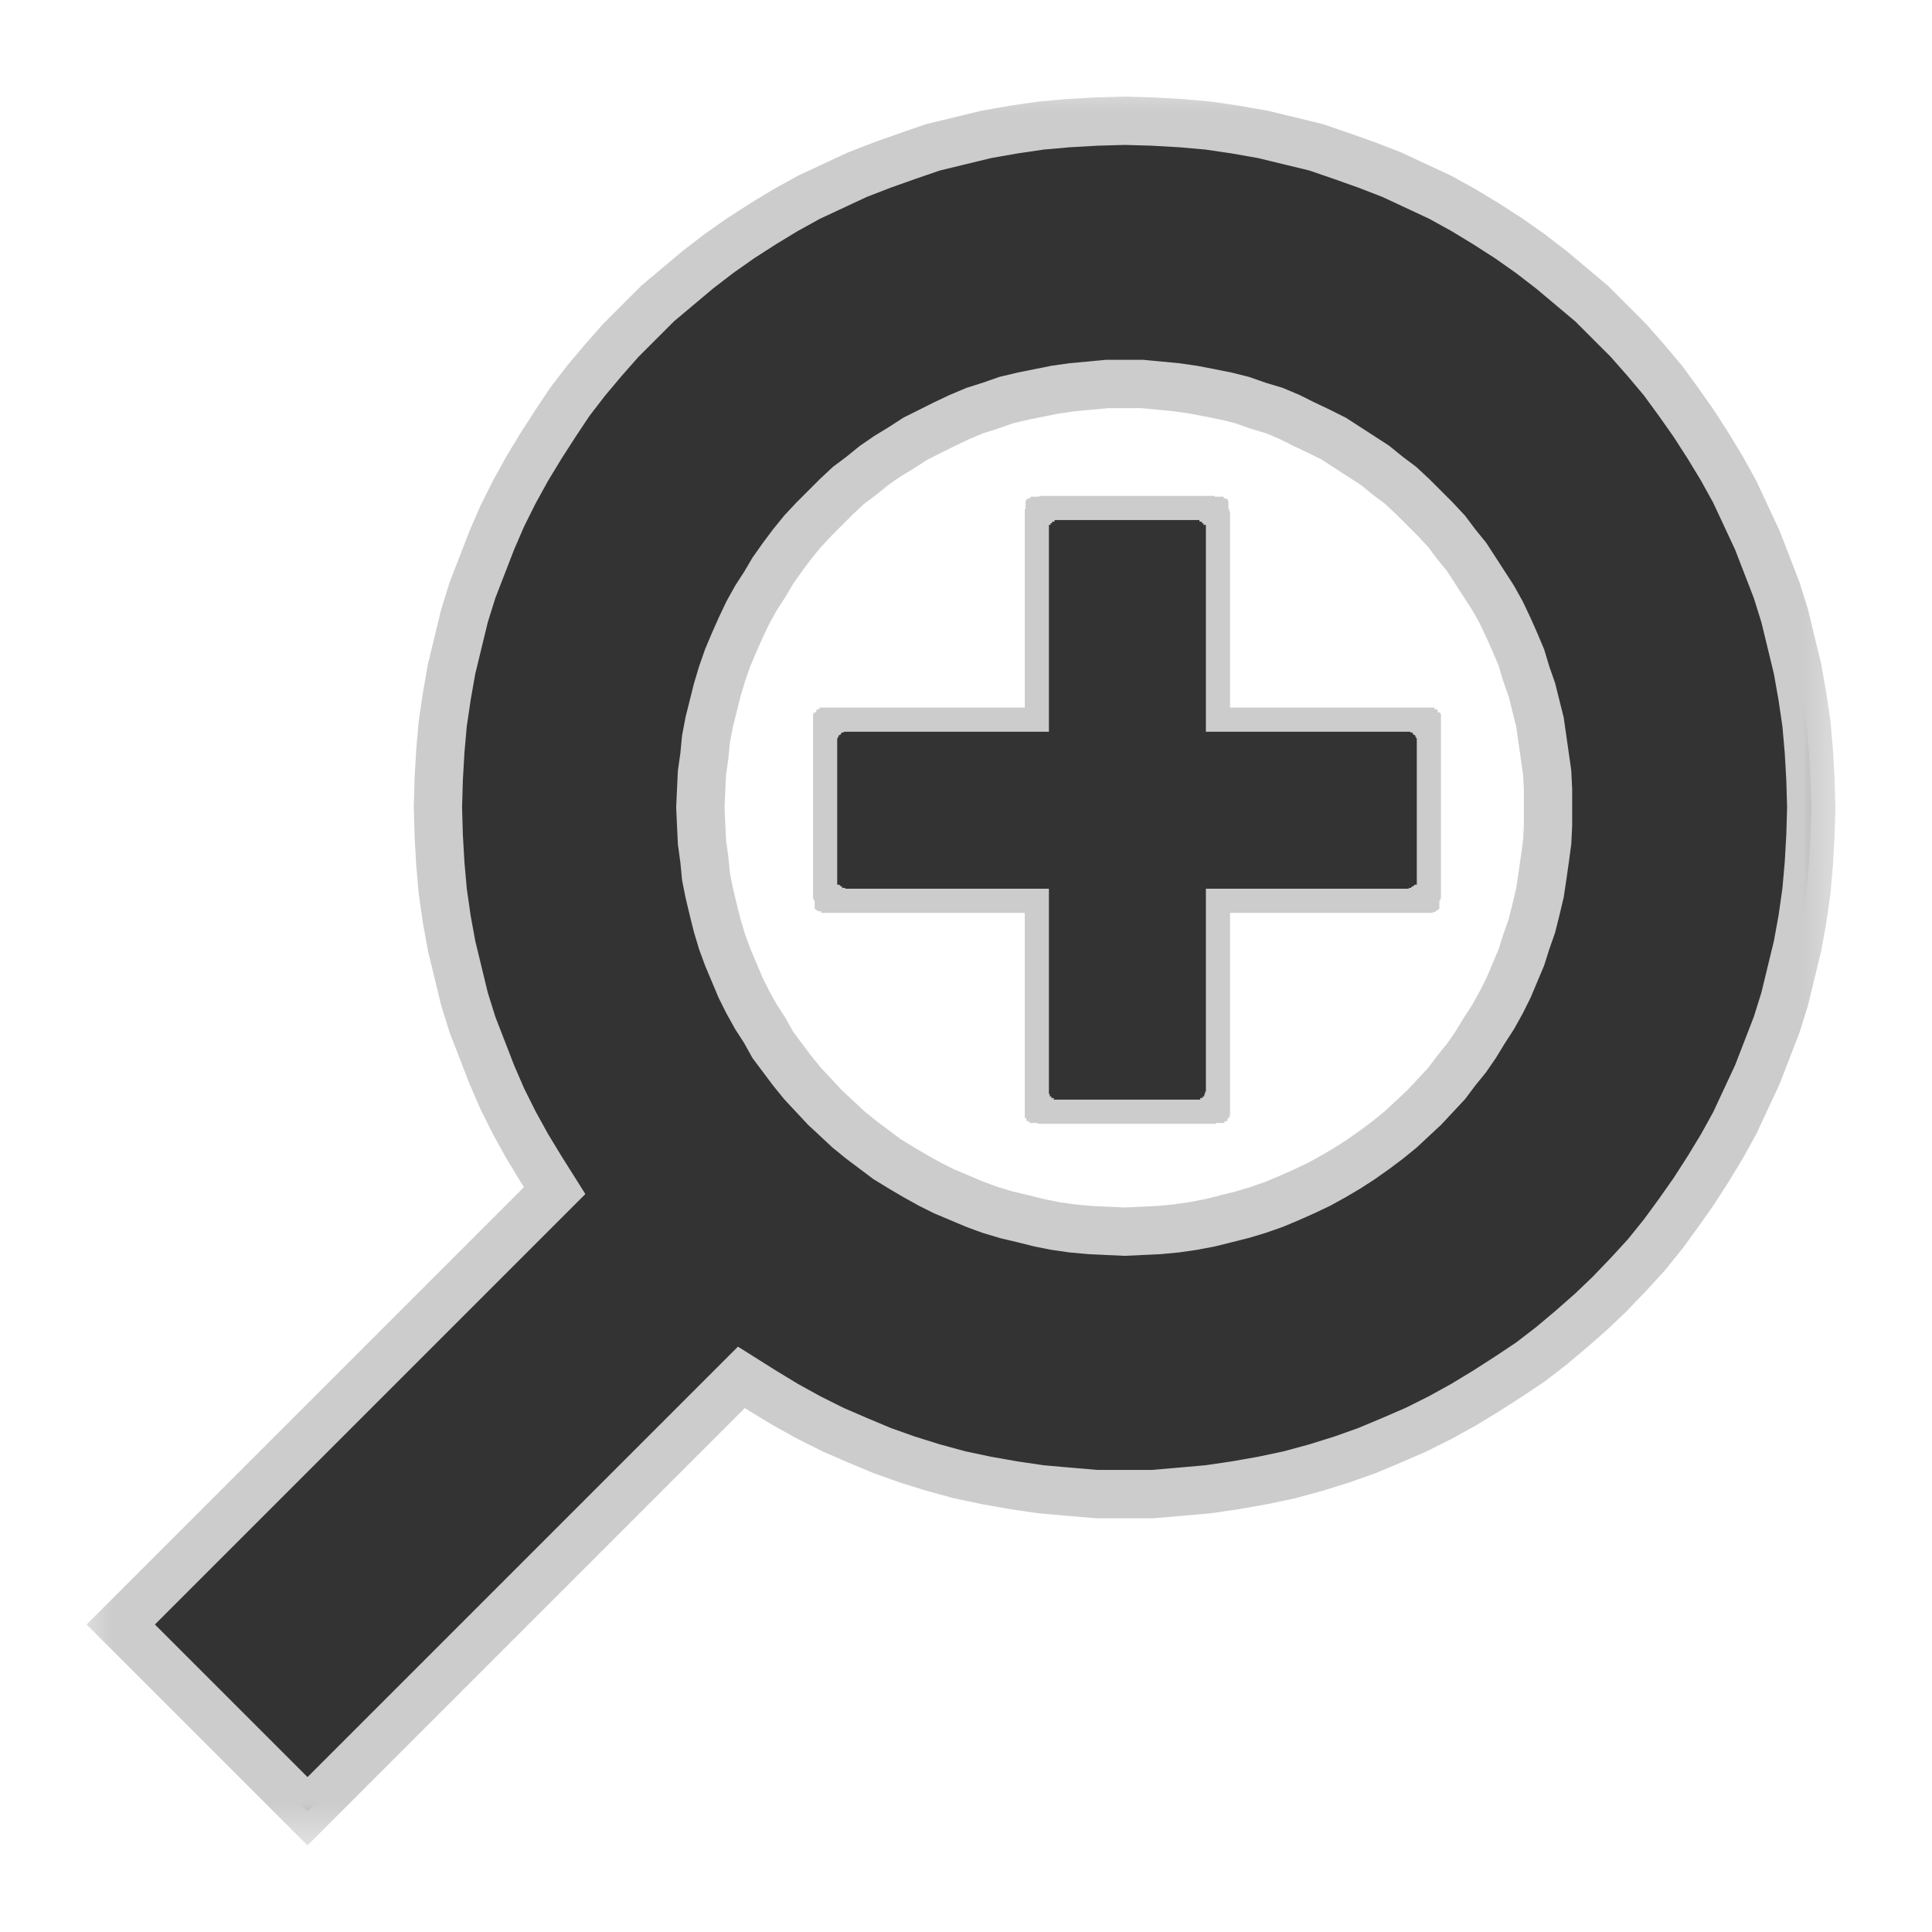 <?xml version="1.0" encoding="UTF-8" standalone="no"?>
<!DOCTYPE svg PUBLIC "-//W3C//DTD SVG 1.1//EN" "http://www.w3.org/Graphics/SVG/1.1/DTD/svg11.dtd">
<svg version="1.1" xmlns="http://www.w3.org/2000/svg" xmlns:xlink="http://www.w3.org/1999/xlink" preserveAspectRatio="xMidYMid meet" viewBox="0 0 24 24" width="24" height="24"><defs><path d="M12.93 1.56L12.59 1.61L12.25 1.67L11.92 1.75L11.59 1.83L11.27 1.94L10.96 2.05L10.65 2.17L10.35 2.31L10.05 2.45L9.76 2.61L9.48 2.78L9.2 2.96L8.93 3.15L8.67 3.35L8.42 3.56L8.17 3.77L7.94 4L7.71 4.23L7.49 4.48L7.28 4.73L7.08 4.99L6.9 5.26L6.72 5.54L6.55 5.82L6.39 6.11L6.24 6.41L6.11 6.71L5.99 7.02L5.87 7.33L5.77 7.65L5.69 7.98L5.61 8.31L5.55 8.65L5.5 8.99L5.47 9.33L5.45 9.68L5.44 10.03L5.45 10.38L5.47 10.73L5.5 11.07L5.55 11.42L5.61 11.75L5.69 12.08L5.77 12.41L5.87 12.73L5.99 13.04L6.11 13.35L6.24 13.65L6.39 13.95L6.55 14.24L6.72 14.52L6.89 14.79L1.5 20.18L3.82 22.5L9.21 17.11L9.48 17.28L9.76 17.45L10.05 17.61L10.35 17.76L10.65 17.89L10.96 18.02L11.27 18.13L11.59 18.23L11.92 18.32L12.25 18.39L12.59 18.45L12.93 18.5L13.27 18.53L13.62 18.56L13.97 18.56L14.32 18.56L14.67 18.53L15.01 18.5L15.35 18.45L15.69 18.39L16.02 18.32L16.35 18.23L16.67 18.13L16.98 18.02L17.29 17.89L17.59 17.76L17.89 17.61L18.18 17.45L18.46 17.28L18.74 17.1L19.01 16.92L19.27 16.72L19.52 16.51L19.77 16.29L20 16.07L20.23 15.83L20.45 15.59L20.66 15.33L20.85 15.07L21.04 14.8L21.22 14.52L21.39 14.24L21.55 13.95L21.69 13.65L21.83 13.35L21.95 13.04L22.07 12.73L22.17 12.41L22.25 12.08L22.33 11.75L22.39 11.42L22.44 11.07L22.47 10.73L22.49 10.38L22.5 10.03L22.49 9.68L22.47 9.33L22.44 8.99L22.39 8.65L22.33 8.31L22.25 7.98L22.17 7.65L22.07 7.33L21.95 7.02L21.83 6.71L21.69 6.41L21.55 6.11L21.39 5.82L21.22 5.54L21.04 5.26L20.85 4.99L20.66 4.73L20.45 4.48L20.23 4.23L20 4L19.77 3.77L19.52 3.56L19.27 3.35L19.01 3.15L18.74 2.96L18.46 2.78L18.18 2.61L17.89 2.45L17.59 2.31L17.29 2.17L16.98 2.05L16.67 1.94L16.35 1.83L16.02 1.75L15.69 1.67L15.35 1.61L15.01 1.56L14.67 1.53L14.32 1.51L13.97 1.5L13.62 1.51L13.27 1.53L12.93 1.56ZM14.61 4.81L14.82 4.84L15.03 4.88L15.23 4.92L15.43 4.97L15.63 5.04L15.83 5.1L16.02 5.18L16.2 5.27L16.39 5.36L16.57 5.45L16.74 5.56L16.91 5.67L17.08 5.78L17.24 5.91L17.4 6.03L17.55 6.17L17.69 6.31L17.83 6.45L17.97 6.6L18.09 6.76L18.22 6.92L18.33 7.09L18.44 7.26L18.55 7.43L18.65 7.61L18.74 7.8L18.82 7.98L18.9 8.17L18.96 8.37L19.03 8.57L19.08 8.77L19.13 8.97L19.16 9.18L19.19 9.39L19.22 9.6L19.23 9.81L19.23 10.03L19.23 10.25L19.22 10.46L19.19 10.68L19.16 10.89L19.13 11.09L19.08 11.3L19.03 11.5L18.96 11.7L18.9 11.89L18.82 12.08L18.74 12.27L18.65 12.45L18.55 12.63L18.44 12.8L18.33 12.98L18.22 13.14L18.09 13.3L17.97 13.46L17.83 13.61L17.69 13.76L17.55 13.89L17.4 14.03L17.24 14.16L17.08 14.28L16.91 14.4L16.74 14.51L16.57 14.61L16.39 14.71L16.2 14.8L16.02 14.88L15.83 14.96L15.63 15.03L15.43 15.09L15.23 15.14L15.03 15.19L14.82 15.23L14.61 15.26L14.4 15.28L14.19 15.29L13.97 15.3L13.75 15.29L13.54 15.28L13.32 15.26L13.11 15.23L12.91 15.19L12.71 15.14L12.5 15.09L12.3 15.03L12.11 14.96L11.92 14.88L11.73 14.8L11.55 14.71L11.37 14.61L11.2 14.51L11.02 14.4L10.86 14.28L10.7 14.16L10.54 14.03L10.39 13.89L10.25 13.76L10.11 13.61L9.97 13.46L9.84 13.3L9.72 13.14L9.6 12.98L9.5 12.8L9.39 12.63L9.29 12.45L9.2 12.27L9.12 12.08L9.04 11.89L8.97 11.7L8.91 11.5L8.86 11.3L8.81 11.09L8.77 10.89L8.75 10.68L8.72 10.46L8.71 10.25L8.7 10.03L8.71 9.81L8.72 9.6L8.75 9.39L8.77 9.18L8.81 8.97L8.86 8.77L8.91 8.57L8.97 8.37L9.04 8.17L9.12 7.98L9.2 7.8L9.29 7.61L9.39 7.43L9.5 7.26L9.6 7.09L9.72 6.92L9.84 6.76L9.97 6.6L10.11 6.45L10.25 6.31L10.39 6.17L10.54 6.03L10.7 5.91L10.86 5.78L11.02 5.67L11.2 5.56L11.37 5.45L11.55 5.36L11.73 5.27L11.92 5.18L12.11 5.1L12.3 5.04L12.5 4.97L12.71 4.92L12.91 4.88L13.11 4.84L13.32 4.81L13.54 4.79L13.75 4.77L13.97 4.77L14.19 4.77L14.4 4.79L14.61 4.81Z" id="bAT9j882K"></path><mask id="maska1zTkuMFNZ" x="0.9" y="0.9" width="22.2" height="22.2" maskUnits="userSpaceOnUse"><rect x="0.9" y="0.9" width="22.2" height="22.2" fill="white"></rect><use xlink:href="#bAT9j882K" opacity="1" fill="black"></use></mask><path d="M15.02 6.31L15.02 6.31L15.03 6.32L15.03 6.32L15.04 6.32L15.04 6.32L15.05 6.32L15.05 6.32L15.05 6.33L15.06 6.33L15.06 6.33L15.06 6.33L15.07 6.34L15.07 6.34L15.08 6.34L15.08 6.34L15.08 6.35L15.09 6.35L15.09 6.35L15.1 6.35L15.1 6.36L15.1 6.36L15.1 6.37L15.11 6.37L15.11 6.38L15.11 6.38L15.11 6.38L15.12 6.39L15.12 6.39L15.12 6.4L15.12 6.4L15.12 6.41L15.12 6.41L15.13 6.42L15.13 6.42L15.13 6.42L15.13 6.43L15.13 6.44L15.13 8.94L17.62 8.94L17.63 8.94L17.64 8.94L17.64 8.94L17.65 8.94L17.65 8.94L17.66 8.94L17.66 8.94L17.67 8.94L17.67 8.95L17.68 8.95L17.68 8.95L17.68 8.95L17.68 8.95L17.69 8.96L17.69 8.96L17.7 8.96L17.7 8.97L17.71 8.97L17.71 8.97L17.71 8.98L17.72 8.98L17.72 8.98L17.72 8.98L17.73 8.99L17.73 8.99L17.73 9L17.74 9L17.74 9L17.74 9.01L17.74 9.01L17.74 9.02L17.75 9.02L17.75 9.03L17.75 9.03L17.75 9.04L17.75 9.04L17.75 9.05L17.75 9.05L17.75 9.06L17.75 9.06L17.75 11.06L17.75 11.07L17.75 11.08L17.75 11.08L17.75 11.08L17.75 11.09L17.75 11.09L17.75 11.1L17.75 11.1L17.74 11.11L17.74 11.11L17.74 11.12L17.74 11.12L17.74 11.12L17.73 11.13L17.73 11.13L17.73 11.14L17.72 11.14L17.72 11.15L17.72 11.15L17.71 11.15L17.71 11.15L17.71 11.16L17.7 11.16L17.7 11.16L17.69 11.16L17.69 11.17L17.68 11.17L17.68 11.17L17.68 11.17L17.68 11.18L17.67 11.18L17.67 11.18L17.66 11.18L17.66 11.18L17.65 11.18L17.65 11.19L17.64 11.19L17.64 11.19L17.63 11.19L17.62 11.19L15.13 11.19L15.13 13.69L15.13 13.69L15.13 13.7L15.13 13.7L15.13 13.71L15.12 13.71L15.12 13.72L15.12 13.72L15.12 13.73L15.12 13.73L15.12 13.74L15.11 13.74L15.11 13.75L15.11 13.75L15.11 13.75L15.1 13.76L15.1 13.76L15.1 13.77L15.1 13.77L15.09 13.77L15.09 13.78L15.08 13.78L15.08 13.78L15.08 13.78L15.07 13.79L15.07 13.79L15.06 13.79L15.06 13.8L15.06 13.8L15.05 13.8L15.05 13.8L15.05 13.8L15.04 13.81L15.04 13.81L15.03 13.81L15.03 13.81L15.02 13.81L15.02 13.81L15.01 13.81L15 13.81L15 13.81L13 13.81L13 13.81L12.99 13.81L12.98 13.81L12.98 13.81L12.97 13.81L12.97 13.81L12.96 13.81L12.96 13.81L12.95 13.8L12.95 13.8L12.95 13.8L12.94 13.8L12.94 13.8L12.94 13.79L12.93 13.79L12.93 13.79L12.92 13.78L12.92 13.78L12.92 13.78L12.91 13.78L12.91 13.77L12.9 13.77L12.9 13.77L12.9 13.76L12.9 13.76L12.89 13.75L12.89 13.75L12.89 13.75L12.89 13.74L12.88 13.74L12.88 13.73L12.88 13.73L12.88 13.72L12.88 13.72L12.88 13.71L12.88 13.71L12.88 13.7L12.88 13.7L12.88 13.69L12.88 13.69L12.88 11.19L10.38 11.19L10.37 11.19L10.36 11.19L10.36 11.19L10.35 11.19L10.35 11.18L10.34 11.18L10.34 11.18L10.33 11.18L10.33 11.18L10.33 11.18L10.32 11.17L10.32 11.17L10.32 11.17L10.31 11.17L10.31 11.16L10.3 11.16L10.3 11.16L10.29 11.16L10.29 11.15L10.29 11.15L10.28 11.15L10.28 11.15L10.28 11.14L10.27 11.14L10.27 11.13L10.27 11.13L10.26 11.12L10.26 11.12L10.26 11.12L10.26 11.11L10.26 11.11L10.25 11.1L10.25 11.1L10.25 11.09L10.25 11.09L10.25 11.08L10.25 11.08L10.25 11.08L10.25 11.07L10.25 11.06L10.25 9.06L10.25 9.06L10.25 9.05L10.25 9.05L10.25 9.04L10.25 9.04L10.25 9.03L10.25 9.03L10.25 9.02L10.26 9.02L10.26 9.01L10.26 9.01L10.26 9L10.26 9L10.27 9L10.27 8.99L10.27 8.99L10.28 8.98L10.28 8.98L10.28 8.98L10.29 8.98L10.29 8.97L10.29 8.97L10.3 8.97L10.3 8.96L10.31 8.96L10.31 8.96L10.32 8.95L10.32 8.95L10.32 8.95L10.33 8.95L10.33 8.95L10.33 8.94L10.34 8.94L10.34 8.94L10.35 8.94L10.35 8.94L10.36 8.94L10.36 8.94L10.37 8.94L10.38 8.94L12.88 8.94L12.88 6.44L12.88 6.43L12.88 6.42L12.88 6.42L12.88 6.42L12.88 6.41L12.88 6.41L12.88 6.4L12.88 6.4L12.88 6.39L12.88 6.39L12.89 6.38L12.89 6.38L12.89 6.38L12.89 6.37L12.9 6.37L12.9 6.36L12.9 6.36L12.9 6.35L12.91 6.35L12.91 6.35L12.92 6.35L12.92 6.34L12.92 6.34L12.93 6.34L12.93 6.34L12.94 6.33L12.94 6.33L12.94 6.33L12.95 6.33L12.95 6.32L12.95 6.32L12.96 6.32L12.96 6.32L12.97 6.32L12.97 6.32L12.98 6.31L12.98 6.31L12.99 6.31L13 6.31L13 6.31L15 6.31L15 6.31L15.01 6.31L15.02 6.31Z" id="a1vGv78iEI"></path></defs><g><g><g><use xlink:href="#bAT9j882K" opacity="1" fill="#333333" fill-opacity="1"></use><g mask="url(#maska1zTkuMFNZ)"><use xlink:href="#bAT9j882K" opacity="1" fill-opacity="0" stroke="#cccccc" stroke-width="0.6" stroke-opacity="1"></use></g></g><g><use xlink:href="#a1vGv78iEI" opacity="1" fill="#333333" fill-opacity="1"></use><g><use xlink:href="#a1vGv78iEI" opacity="1" fill-opacity="0" stroke="#cccccc" stroke-width="0.3" stroke-opacity="1"></use></g></g></g></g></svg>